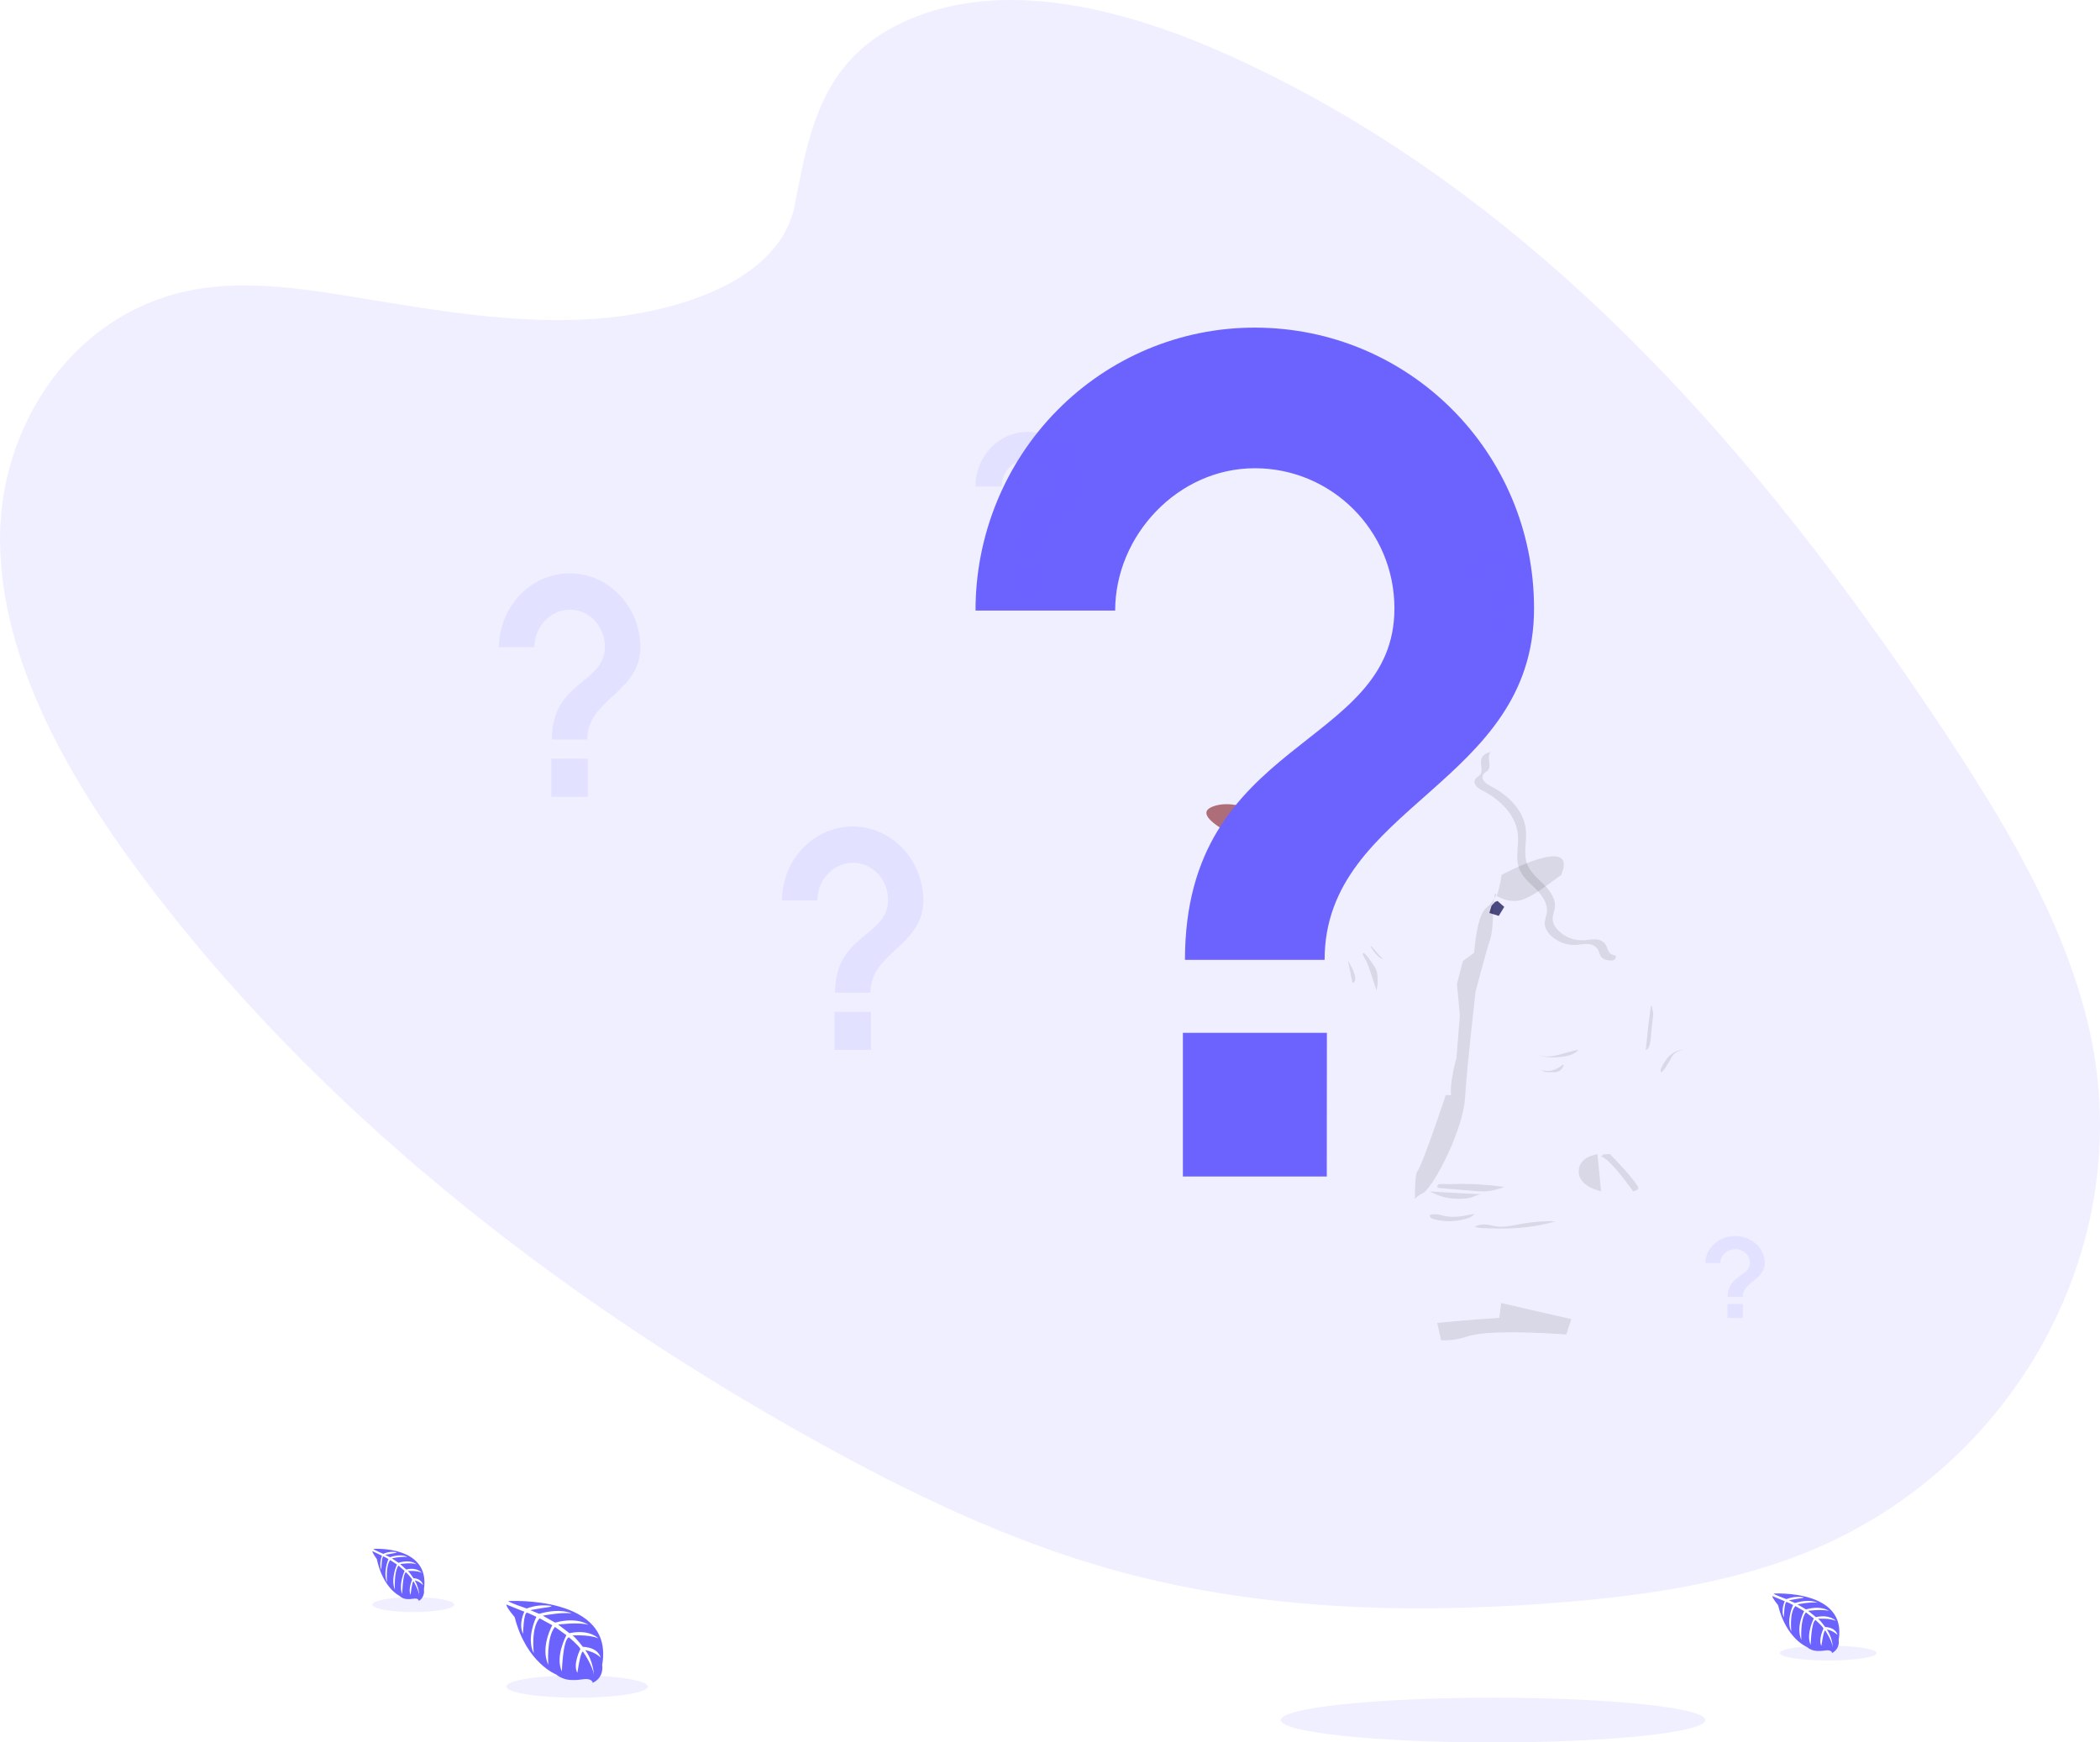 <?xml version="1.0" encoding="UTF-8"?>
<svg width="282px" height="234px" viewBox="0 0 282 234" version="1.1" xmlns="http://www.w3.org/2000/svg" xmlns:xlink="http://www.w3.org/1999/xlink">
    <!-- Generator: Sketch 62 (91390) - https://sketch.com -->
    <title>undraw_questions_75e0</title>
    <desc>Created with Sketch.</desc>
    <g id="Page-1" stroke="none" stroke-width="1" fill="none" fill-rule="evenodd">
        <g id="Onboardinng-one" transform="translate(-35, -224)" fill-rule="nonzero">
            <g id="undraw_questions_75e0" transform="translate(35, 224)">
                <ellipse id="Oval" fill="#6C63FF" opacity="0.1" cx="200.5" cy="231" rx="28.5" ry="3"></ellipse>
                <path d="M123.467,2.065 C136.156,-2.655 151.603,1.404 164.794,7.324 C206.226,25.922 236.409,61.225 260.391,97.192 C269.074,110.215 277.321,123.812 280.585,138.351 C287.232,167.942 269.897,198.576 240.415,209.312 C230.39,212.966 219.375,214.464 208.344,215.299 C188.728,216.786 168.418,216.196 148.959,210.689 C135.083,206.754 121.956,200.423 109.365,193.43 C74.204,173.887 42.093,148.51 18.971,117.51 C8.831,103.913 0.252,88.585 0.004,72.897 C-0.243,57.208 9.974,41.444 26.783,38.777 C33.733,37.675 41.085,38.822 48.256,40.002 C58.816,41.742 69.518,43.572 79.957,42.813 C90.741,42.023 104.767,37.807 106.733,27.504 C108.815,16.443 110.795,6.779 123.467,2.065 Z" id="Path" fill="#6C63FF" opacity="0.1"></path>
                <path d="M68.271,215.017 C68.271,215.017 82.545,214.21 80.862,223.59 C80.862,223.59 81.196,225.254 79.593,226 C79.593,226 79.569,225.304 78.129,225.54 C77.617,225.622 77.097,225.646 76.579,225.612 C75.879,225.566 75.213,225.308 74.683,224.877 L74.683,224.877 C74.683,224.877 70.669,223.324 69.111,217.172 C69.111,217.172 67.954,215.833 68.001,215.486 L70.409,216.451 C70.409,216.451 69.587,218.082 70.235,219.435 C70.235,219.435 70.311,216.512 70.776,216.579 C70.868,216.593 72.027,217.133 72.027,217.133 C72.027,217.133 70.61,219.971 71.678,222.034 C71.678,222.034 71.273,218.537 72.468,217.339 L74.166,218.268 C74.166,218.268 72.509,221.199 73.633,223.59 C73.633,223.59 73.337,219.921 74.52,218.492 L76.059,219.602 C76.059,219.602 74.503,222.492 75.452,224.477 C75.452,224.477 75.573,220.204 76.39,219.882 C76.39,219.882 77.736,220.991 77.94,221.452 C77.94,221.452 76.875,223.548 77.535,224.655 C77.535,224.655 77.94,221.809 78.274,221.796 C78.274,221.796 79.611,223.681 79.753,224.974 C79.753,224.974 79.694,223.052 78.596,221.615 C78.596,221.615 79.892,221.823 80.649,222.611 C80.649,222.611 80.439,221.277 78.268,221.16 C78.268,221.16 77.162,219.732 76.863,219.643 C76.863,219.643 79.025,219.474 80.336,220.021 C80.336,220.021 79.182,218.761 76.467,219.333 L74.949,218.174 C74.949,218.174 77.798,217.807 79.002,218.212 C79.002,218.212 77.614,217.103 74.541,217.91 L72.891,216.984 C72.891,216.984 75.316,216.493 76.763,216.67 C76.763,216.67 75.236,215.899 72.406,216.734 L71.222,216.238 C71.222,216.238 72.997,215.91 73.521,215.858 C74.044,215.805 74.068,215.672 74.068,215.672 C72.942,215.495 71.786,215.615 70.729,216.019 C70.729,216.019 68.226,215.178 68.271,215.017 Z" id="Path" fill="#6C63FF"></path>
                <ellipse id="Oval" fill="#6C63FF" opacity="0.1" cx="77.5" cy="226.5" rx="9.5" ry="1.5"></ellipse>
                <path d="M50.15,208.011 C50.15,208.011 57.832,207.498 56.926,213.466 C57.024,214.087 56.749,214.707 56.245,215 C56.245,215 56.231,214.559 55.458,214.709 C55.183,214.761 54.903,214.776 54.625,214.753 C54.247,214.727 53.888,214.563 53.603,214.286 L53.603,214.286 C53.603,214.286 51.446,213.294 50.599,209.382 C50.599,209.382 49.978,208.527 50.001,208.308 L51.299,208.934 C51.299,208.934 50.856,209.973 51.203,210.834 C51.203,210.834 51.246,208.972 51.486,209.016 C51.536,209.016 52.16,209.376 52.16,209.376 C52.16,209.376 51.398,211.182 51.974,212.506 C51.974,212.506 51.754,210.28 52.397,209.517 L53.309,210.108 C53.309,210.108 52.42,211.986 53.027,213.495 C53.027,213.495 52.872,211.16 53.504,210.252 L54.331,210.966 C54.331,210.966 53.484,212.803 54.007,214.067 C54.007,214.067 54.072,211.347 54.512,211.144 C54.512,211.144 55.235,211.851 55.345,212.142 C55.345,212.142 54.78,213.476 55.127,214.18 C55.127,214.18 55.345,212.371 55.525,212.362 C55.525,212.362 56.245,213.56 56.319,214.383 C56.283,213.623 56.069,212.886 55.698,212.246 C56.113,212.33 56.497,212.548 56.801,212.872 C56.801,212.872 56.691,212.024 55.52,211.948 C55.52,211.948 54.924,211.038 54.766,210.984 C54.766,210.984 55.929,210.875 56.635,211.222 C56.635,211.222 56.014,210.421 54.551,210.784 L53.736,210.045 C53.736,210.045 55.269,209.814 55.918,210.07 C55.918,210.07 55.17,209.363 53.515,209.88 L52.629,209.288 C53.312,209.123 54.011,209.056 54.71,209.091 C54.71,209.091 53.891,208.599 52.366,209.132 L51.731,208.819 C51.731,208.819 52.688,208.609 52.968,208.578 C53.247,208.546 53.264,208.459 53.264,208.459 C52.658,208.347 52.035,208.424 51.466,208.681 C51.466,208.681 50.128,208.114 50.15,208.011 Z" id="Path" fill="#6C63FF"></path>
                <ellipse id="Oval" fill="#6C63FF" opacity="0.1" cx="55.5" cy="215.5" rx="5.5" ry="1"></ellipse>
                <path d="M238.181,214.013 C238.181,214.013 248.064,213.42 246.906,220.244 C247.027,220.955 246.673,221.662 246.027,222 C246.027,222 246.009,221.493 245.013,221.665 C244.659,221.724 244.298,221.741 243.939,221.715 C243.455,221.684 242.994,221.496 242.628,221.181 L242.628,221.181 C242.628,221.181 239.848,220.051 238.768,215.571 C238.768,215.571 237.968,214.595 238.001,214.345 L239.668,215.046 C239.668,215.046 239.099,216.232 239.547,217.22 C239.547,217.22 239.601,215.09 239.92,215.143 C239.986,215.143 240.787,215.553 240.787,215.553 C240.787,215.553 239.806,217.63 240.546,219.113 C240.546,219.113 240.266,216.568 241.094,215.695 L242.267,216.369 C242.267,216.369 241.121,218.505 241.9,220.247 C241.9,220.247 241.698,217.576 242.501,216.535 L243.566,217.354 C243.566,217.354 242.489,219.457 243.145,220.914 C243.145,220.914 243.232,217.805 243.798,217.567 C243.798,217.567 244.728,218.377 244.869,218.71 C244.869,218.71 244.132,220.238 244.589,221.045 C244.589,221.045 244.869,218.968 245.101,218.968 C245.101,218.968 246.027,220.341 246.123,221.282 C246.079,220.412 245.804,219.57 245.326,218.837 C245.861,218.937 246.354,219.189 246.746,219.561 C246.746,219.561 246.602,218.591 245.095,218.505 C245.095,218.505 244.33,217.464 244.126,217.401 C244.126,217.401 245.63,217.277 246.533,217.674 C246.533,217.674 245.732,216.76 243.852,217.176 L242.802,216.33 C242.802,216.33 244.773,216.063 245.609,216.357 C245.609,216.357 244.646,215.547 242.519,216.137 L241.376,215.464 C241.376,215.464 243.055,215.108 244.057,215.235 C244.057,215.235 243.001,214.675 241.048,215.283 L240.23,214.921 C240.23,214.921 241.461,214.681 241.822,214.645 C242.183,214.609 242.201,214.509 242.201,214.509 C241.422,214.38 240.622,214.468 239.89,214.761 C239.89,214.761 238.151,214.126 238.181,214.013 Z" id="Path" fill="#6C63FF"></path>
                <ellipse id="Oval" fill="#6C63FF" opacity="0.1" cx="245.5" cy="222" rx="6.5" ry="1"></ellipse>
                <path d="M170,119.316 C171.25,116.949 173.614,115.672 176,116.073 L176,121 L173.393,121 L171.353,120.408 L170,119.316 Z" id="Path" fill="#4C4981"></path>
                <path d="M176,116.894 L173.053,119 C173.053,119 173.028,118.579 172.954,118.003 C172.807,116.913 172.478,115.278 171.767,114.962 C170.685,114.476 158.641,109.851 162.913,108.295 C167.185,106.739 173.74,111.839 173.74,111.839 C173.74,111.839 174.077,111.958 174.617,113.096 C174.893,113.694 175.272,114.714 175.557,115.547 C175.82,116.298 176,116.894 176,116.894 Z" id="Path" fill="#AE6E79"></path>
                <polygon id="Path" fill="#4C4981" points="200.774 121.116 201.096 121 202 121.791 201.261 123 200 122.613 200.293 121.646"></polygon>
                <path d="M209.644,117.493 C209.317,118.263 209.803,116.864 209.644,117.493 C208.336,118.404 205.255,121 203.523,121 C202.353,121 202.002,120.791 201,120.347 C201.303,119.417 201.519,118.462 201.645,117.493 C201.645,117.493 212.029,111.884 209.644,117.493 Z" id="Path" fill="#000000" opacity="0.1"></path>
                <path d="M177,117.17 L174.098,119 C174.098,119 174.074,118.635 174,118.134 C175.433,117.59 176.305,116.385 176.556,116 C176.823,116.652 177,117.17 177,117.17 Z" id="Path" fill="#000000" opacity="0.1"></path>
                <path d="M181,129 C181,129 182.743,131.71 181.627,132 L181,129 Z" id="Path" fill="#000000" opacity="0.1"></path>
                <path d="M211,177.155 C211,177.155 210.719,178.046 210.334,179.214 C208.438,179.083 205.927,178.945 203.542,178.926 C202.699,178.926 201.874,178.926 201.093,178.958 C199.435,179.016 198.003,179.17 197.09,179.464 C195.936,179.869 194.729,180.047 193.522,179.989 C193.213,178.635 193,177.661 193,177.661 C193,177.661 198.191,177.165 201.34,176.992 L201.587,175 L211,177.155 Z" id="Path" fill="#000000" opacity="0.1"></path>
                <path d="M184.602,127.937 C185.008,128.44 185.485,128.804 186,129 C185.851,128.953 185.712,128.851 185.597,128.705 C185.313,128.411 185.043,128.09 184.769,127.778 C184.548,127.524 184.272,127.103 184,127 C184.178,127.342 184.38,127.656 184.602,127.937 Z" id="Path" fill="#000000" opacity="0.1"></path>
                <path d="M184.468,129.643 C184.639,129.884 184.778,130.158 184.879,130.454 C185.05,131.291 185.04,132.169 184.849,133 L183.995,130.437 C183.846,130 183.697,129.563 183.519,129.146 C183.44,128.967 182.948,128.224 183.005,128.069 C183.156,127.632 184.308,129.398 184.468,129.643 Z" id="Path" fill="#000000" opacity="0.1"></path>
                <path d="M210.126,141.864 C210.828,141.78 211.485,141.478 212,141 C210.941,141.132 209.937,141.543 208.894,141.758 C207.926,141.98 206.911,141.888 206,141.495 C207.199,142.073 208.848,142.092 210.126,141.864 Z" id="Path" fill="#000000" opacity="0.1"></path>
                <path d="M208.466,143.994 C208.748,144.017 209.031,143.975 209.308,143.866 C209.588,143.757 209.835,143.455 210,143.019 C209.9,142.976 209.795,143.007 209.707,143.105 C208.853,143.776 207.915,143.985 207,143.71 C207.439,144.059 208.001,143.989 208.466,143.994 Z" id="Path" fill="#000000" opacity="0.1"></path>
                <path d="M202,159.401 C201.264,159.692 200.507,159.886 199.742,159.981 C199.146,160.017 198.549,160.002 197.955,159.936 L195.063,159.697 L193.618,159.576 C193.447,159.576 192.75,159.576 193.094,159.125 C193.268,158.905 194.233,159.045 194.482,159.034 C194.962,159.014 195.444,159.003 195.928,159 C196.885,159 197.845,159 198.802,159.076 C199.875,159.144 200.93,159.25 202,159.401 Z" id="Path" fill="#000000" opacity="0.1"></path>
                <path d="M199,160.396 C198.481,160.366 197.811,160.796 197.277,160.889 C196.679,160.988 196.076,161.021 195.474,160.987 C194.283,160.948 193.107,160.613 192,160 C194.331,160.166 196.669,160.264 199,160.396 Z" id="Path" fill="#000000" opacity="0.1"></path>
                <path d="M193.12,163.093 C193.357,163.136 193.591,163.195 193.82,163.267 C195.177,163.616 196.621,163.308 198,163 C197.656,163.468 197.035,163.669 196.415,163.796 C195.406,164.028 194.354,164.062 193.328,163.898 C193.007,163.84 192.2,163.735 192.042,163.433 C191.779,162.988 192.817,163.049 193.12,163.093 Z" id="Path" fill="#000000" opacity="0.1"></path>
                <path d="M199.649,164.452 C199.98,164.506 200.308,164.574 200.629,164.658 C201.874,164.9 203.166,164.567 204.416,164.343 C205.919,164.076 207.46,163.964 209,164.01 C208.725,164.01 208.287,164.199 208.017,164.263 C207.663,164.347 207.304,164.426 206.945,164.495 C206.24,164.631 205.525,164.742 204.804,164.822 C203.349,164.987 201.876,165.038 200.409,164.972 C199.738,164.944 198.574,164.997 198,164.732 C198.496,164.501 199.075,164.402 199.649,164.452 L199.649,164.452 Z" id="Path" fill="#000000" opacity="0.1"></path>
                <path d="M200.506,121.612 C200.506,121.612 200.571,124.801 200.076,126.257 C199.919,126.71 199.676,127.546 199.411,128.483 C199.122,129.523 198.806,130.687 198.562,131.599 C198.319,132.511 198.157,133.123 198.157,133.123 C198.157,133.123 197.04,142.651 196.751,147.192 C196.751,147.271 196.751,147.353 196.735,147.43 C196.718,147.685 196.691,147.951 196.651,148.226 C196.007,152.735 192.295,159.689 191.049,160.244 C190.66,160.431 190.305,160.686 190,161 C190,159.082 190.092,157.629 190.322,157.335 C191.049,156.4 194.155,147.047 194.155,147.047 L194.864,147.087 C194.848,146.957 194.837,146.804 194.831,146.671 C194.775,144.866 195.577,142.096 195.577,142.096 C195.577,142.096 196.04,136.553 196.04,136.312 C196.04,136.071 195.642,132.188 195.642,132.188 L196.437,129.072 L197.959,127.956 C198.149,125.552 198.6,122.631 199.679,121.835 C200.219,121.392 200.65,120.82 200.936,120.167 C201.15,120.198 200.76,120 200.76,120 L200.506,121.612 Z" id="Path" fill="#000000" opacity="0.1"></path>
                <path d="M215,160 C213.776,159.678 211.959,158.933 212.001,157.289 C212.037,155.751 213.443,155.197 214.508,155 C214.679,156.605 214.848,158.382 215,160 Z" id="Path" fill="#000000" opacity="0.1"></path>
                <path d="M219.99,159.628 C219.927,159.769 219.674,159.891 219.314,160 C217.913,158.047 215.958,155.541 215,155.32 L215.291,155.04 C215.593,155.011 215.896,154.997 216.199,155 C216.199,155 220.221,159.107 219.99,159.628 Z" id="Path" fill="#000000" opacity="0.1"></path>
                <path d="M223.949,142.04 C224.524,141.39 225.248,141.023 226,141 C225.518,141.111 225.011,141.253 224.658,141.703 C224.519,141.898 224.395,142.111 224.286,142.337 C224.165,142.568 223.185,144.236 223.039,143.972 C222.796,143.585 223.752,142.265 223.949,142.04 Z" id="Path" fill="#000000" opacity="0.1"></path>
                <path d="M221,141 C221.241,140.959 221.451,140.668 221.551,140.238 C221.645,139.814 221.703,139.362 221.723,138.9 C221.779,138.128 221.859,137.363 221.961,136.609 C222.023,136.308 222.011,135.967 221.928,135.684 C221.885,135.444 221.828,135.214 221.757,135 C221.615,135.308 221.574,136.027 221.516,136.44 C221.443,136.952 221.377,137.467 221.314,137.982 C221.281,138.228 221.019,141 221,141 Z" id="Path" fill="#000000" opacity="0.1"></path>
                <path d="M216.229,128.045 C215.866,127.728 215.835,127.171 215.56,126.777 C215.22,126.364 214.712,126.135 214.183,126.155 C213.666,126.139 213.153,126.256 212.639,126.281 C211.44,126.335 210.27,125.905 209.381,125.086 C208.874,124.616 208.461,123.967 208.5,123.27 C208.525,122.841 208.715,122.444 208.775,122.024 C208.982,120.815 208.192,119.67 207.335,118.805 C206.479,117.94 205.477,117.142 205.055,115.992 C204.535,114.57 205.055,112.98 204.901,111.466 C204.645,108.742 202.362,106.66 200.077,105.523 C199.543,105.257 198.675,104.583 199.267,103.897 C199.416,103.721 199.644,103.631 199.799,103.46 C200.275,102.937 199.799,102.075 199.975,101.383 C200.009,101.246 200.068,101.116 200.148,101 C199.573,101.109 199.047,101.439 198.907,101.999 C198.739,102.693 199.209,103.553 198.733,104.079 C198.579,104.25 198.35,104.339 198.199,104.513 C197.607,105.199 198.474,105.876 199.008,106.139 C201.297,107.276 203.579,109.361 203.833,112.082 C203.973,113.596 203.466,115.186 203.99,116.611 C204.408,117.758 205.413,118.57 206.27,119.424 C207.126,120.277 207.922,121.431 207.71,122.64 C207.594,123.049 207.502,123.465 207.434,123.885 C207.396,124.582 207.812,125.232 208.318,125.702 C209.205,126.521 210.375,126.951 211.573,126.897 C212.091,126.872 212.6,126.757 213.118,126.771 C213.646,126.751 214.155,126.98 214.494,127.393 C214.77,127.787 214.8,128.347 215.164,128.661 C215.401,128.831 215.678,128.934 215.968,128.96 C216.312,129.024 216.747,129.047 216.92,128.742 C216.982,128.617 217.009,128.478 216.997,128.339 C216.72,128.311 216.455,128.21 216.229,128.045 Z" id="Path" fill="#000000" opacity="0.1"></path>
                <path d="M178.169,158 L158.845,158 L158.845,138.704 L178.183,138.704 L178.169,158 Z M177.89,128.906 L159.124,128.906 C159.124,98.921 187.251,100.673 187.251,81.703 C187.251,71.254 178.812,62.883 168.5,62.883 C158.188,62.883 149.751,71.908 149.751,82 L131,82 C130.983,71.917 134.928,62.241 141.965,55.111 C149.001,47.981 158.549,43.983 168.5,44 C189.213,44 206,60.745 206,81.703 C206,105.423 177.876,108.124 177.876,128.906 L177.89,128.906 Z" id="Shape" fill="#6C63FF"></path>
                <path d="M78.936,107 L74.039,107 L74.039,101.889 L78.936,101.889 L78.936,107 Z M78.862,99.313 L74.113,99.313 C74.113,91.394 81.237,91.855 81.237,86.84 C81.232,85.515 80.729,84.246 79.838,83.313 C78.947,82.38 77.742,81.859 76.488,81.865 C73.881,81.929 71.788,84.158 71.749,86.913 L67,86.913 C67.066,81.433 71.277,77.022 76.464,77 C81.65,76.979 85.894,81.356 86,86.834 C85.986,93.1 78.862,93.813 78.862,99.301 L78.862,99.313 Z" id="Shape" fill="#6C63FF" opacity="0.1"></path>
                <path d="M116.958,141 L112.061,141 L112.061,135.901 L116.958,135.901 L116.958,141 Z M116.887,133.313 L112.138,133.313 C112.138,125.388 119.262,125.852 119.262,120.835 C119.257,119.51 118.753,118.241 117.862,117.308 C116.972,116.375 115.766,115.854 114.512,115.861 C111.894,115.911 109.786,118.149 109.749,120.916 L105,120.916 C105.066,115.435 109.277,111.022 114.464,111 C119.65,110.979 123.894,115.357 124,120.838 C124.008,127.106 116.887,127.823 116.887,133.313 Z" id="Shape" fill="#6C63FF" opacity="0.1"></path>
                <path d="M139.803,80 L136.194,80 L136.194,76.289 L139.803,76.289 L139.803,80 Z M139.75,74.391 L136.25,74.391 C136.25,68.615 141.5,68.95 141.5,65.294 C141.496,64.328 141.124,63.403 140.468,62.723 C139.812,62.043 138.924,61.663 138,61.668 C136.075,61.708 134.527,63.338 134.5,65.353 L131,65.353 C130.99,62.736 132.315,60.313 134.476,58.996 C136.637,57.679 139.305,57.667 141.476,58.967 C143.647,60.266 144.99,62.678 145,65.294 C144.994,69.864 139.75,70.387 139.75,74.391 L139.75,74.391 Z" id="Shape" fill="#6C63FF" opacity="0.1"></path>
                <path d="M202.043,85 L199.98,85 L199.98,83.123 L202.043,83.123 L202.043,85 Z M202.012,82.171 L200,82.171 C200,79.257 202.999,79.426 202.999,77.58 C202.999,77.093 202.788,76.625 202.413,76.282 C202.037,75.939 201.529,75.75 201.001,75.755 C199.902,75.776 199.017,76.598 199.001,77.614 L197,77.614 C197.049,75.611 198.816,74.008 200.985,74 C203.154,73.992 204.935,75.582 205,77.585 C205.011,79.877 202.012,80.151 202.012,82.171 L202.012,82.171 Z" id="Shape" fill="#6C63FF" opacity="0.1"></path>
                <path d="M234.031,177 L231.969,177 L231.969,175.123 L234.031,175.123 L234.031,177 Z M234,174.171 L232,174.171 C232,171.254 235.002,171.426 235.002,169.58 C234.994,168.566 234.099,167.749 233.001,167.755 C231.901,167.775 231.016,168.597 231.001,169.614 L229,169.614 C229.049,167.611 230.816,166.008 232.985,166 C235.154,165.992 236.935,167.582 237,169.585 C237.011,171.887 234.012,172.151 234.012,174.171 L234,174.171 Z" id="Shape" fill="#6C63FF" opacity="0.1"></path>
            </g>
        </g>
    </g>
</svg>